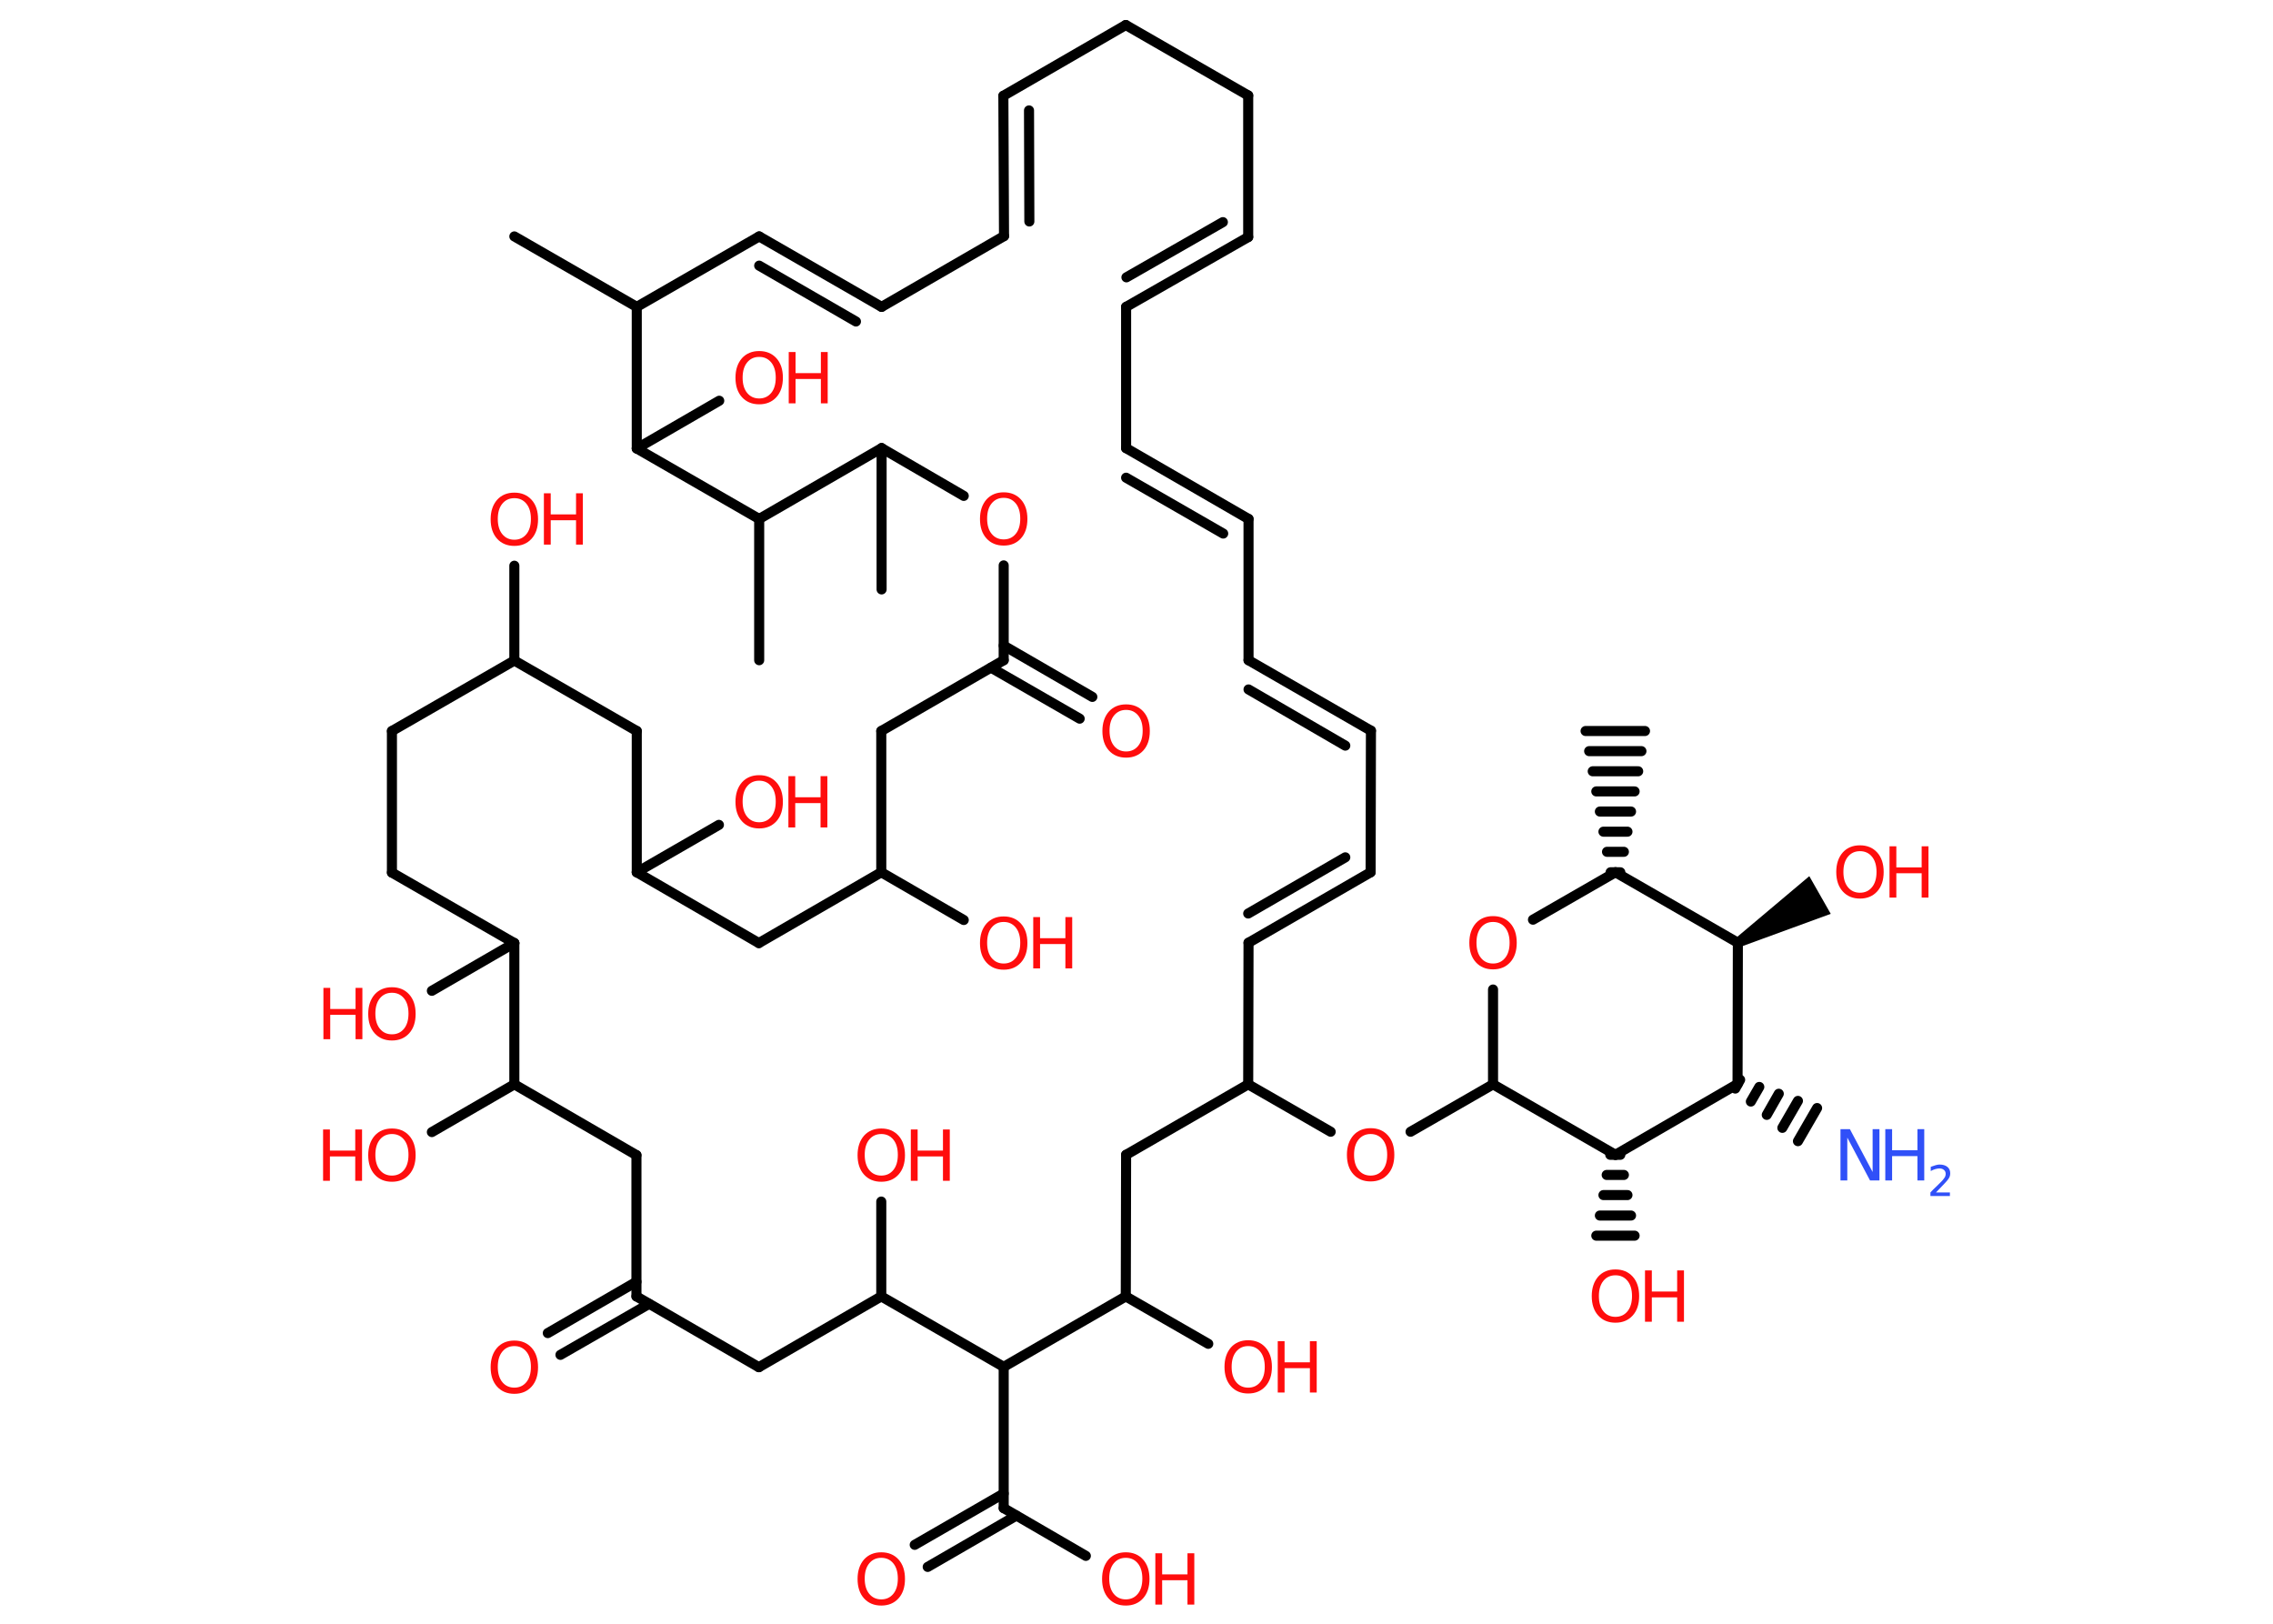<?xml version='1.0' encoding='UTF-8'?>
<!DOCTYPE svg PUBLIC "-//W3C//DTD SVG 1.1//EN" "http://www.w3.org/Graphics/SVG/1.1/DTD/svg11.dtd">
<svg version='1.2' xmlns='http://www.w3.org/2000/svg' xmlns:xlink='http://www.w3.org/1999/xlink' width='70.0mm' height='50.0mm' viewBox='0 0 70.0 50.0'>
  <desc>Generated by the Chemistry Development Kit (http://github.com/cdk)</desc>
  <g stroke-linecap='round' stroke-linejoin='round' stroke='#000000' stroke-width='.31' fill='#FF0D0D'>
    <rect x='.0' y='.0' width='70.0' height='50.0' fill='#FFFFFF' stroke='none'/>
    <g id='mol1' class='mol'>
      <g id='mol1bnd1' class='bond'>
        <line x1='49.6' y1='26.86' x2='49.9' y2='26.86'/>
        <line x1='49.49' y1='26.23' x2='50.01' y2='26.23'/>
        <line x1='49.38' y1='25.61' x2='50.12' y2='25.61'/>
        <line x1='49.27' y1='24.99' x2='50.23' y2='24.99'/>
        <line x1='49.16' y1='24.37' x2='50.34' y2='24.37'/>
        <line x1='49.05' y1='23.75' x2='50.45' y2='23.75'/>
        <line x1='48.94' y1='23.13' x2='50.55' y2='23.13'/>
        <line x1='48.83' y1='22.51' x2='50.66' y2='22.51'/>
      </g>
      <line id='mol1bnd2' class='bond' x1='49.75' y1='26.86' x2='47.21' y2='28.32'/>
      <line id='mol1bnd3' class='bond' x1='45.98' y1='30.47' x2='45.98' y2='33.39'/>
      <line id='mol1bnd4' class='bond' x1='45.98' y1='33.39' x2='43.44' y2='34.85'/>
      <line id='mol1bnd5' class='bond' x1='40.98' y1='34.85' x2='38.44' y2='33.39'/>
      <line id='mol1bnd6' class='bond' x1='38.44' y1='33.39' x2='34.68' y2='35.56'/>
      <line id='mol1bnd7' class='bond' x1='34.68' y1='35.56' x2='34.67' y2='39.92'/>
      <line id='mol1bnd8' class='bond' x1='34.67' y1='39.92' x2='37.21' y2='41.38'/>
      <line id='mol1bnd9' class='bond' x1='34.67' y1='39.92' x2='30.91' y2='42.09'/>
      <line id='mol1bnd10' class='bond' x1='30.91' y1='42.09' x2='27.14' y2='39.92'/>
      <line id='mol1bnd11' class='bond' x1='27.14' y1='39.92' x2='27.14' y2='37.0'/>
      <line id='mol1bnd12' class='bond' x1='27.14' y1='39.92' x2='23.37' y2='42.1'/>
      <line id='mol1bnd13' class='bond' x1='23.37' y1='42.1' x2='19.6' y2='39.92'/>
      <g id='mol1bnd14' class='bond'>
        <line x1='19.99' y1='40.15' x2='17.26' y2='41.72'/>
        <line x1='19.6' y1='39.47' x2='16.87' y2='41.05'/>
      </g>
      <line id='mol1bnd15' class='bond' x1='19.6' y1='39.92' x2='19.6' y2='35.57'/>
      <line id='mol1bnd16' class='bond' x1='19.6' y1='35.57' x2='15.84' y2='33.39'/>
      <line id='mol1bnd17' class='bond' x1='15.84' y1='33.39' x2='13.3' y2='34.86'/>
      <line id='mol1bnd18' class='bond' x1='15.84' y1='33.39' x2='15.84' y2='29.04'/>
      <line id='mol1bnd19' class='bond' x1='15.84' y1='29.04' x2='13.3' y2='30.51'/>
      <line id='mol1bnd20' class='bond' x1='15.84' y1='29.04' x2='12.07' y2='26.87'/>
      <line id='mol1bnd21' class='bond' x1='12.07' y1='26.87' x2='12.07' y2='22.51'/>
      <line id='mol1bnd22' class='bond' x1='12.07' y1='22.51' x2='15.84' y2='20.34'/>
      <line id='mol1bnd23' class='bond' x1='15.84' y1='20.34' x2='15.84' y2='17.42'/>
      <line id='mol1bnd24' class='bond' x1='15.84' y1='20.34' x2='19.61' y2='22.51'/>
      <line id='mol1bnd25' class='bond' x1='19.61' y1='22.51' x2='19.61' y2='26.86'/>
      <line id='mol1bnd26' class='bond' x1='19.61' y1='26.86' x2='22.14' y2='25.4'/>
      <line id='mol1bnd27' class='bond' x1='19.61' y1='26.86' x2='23.37' y2='29.04'/>
      <line id='mol1bnd28' class='bond' x1='23.37' y1='29.04' x2='27.14' y2='26.86'/>
      <line id='mol1bnd29' class='bond' x1='27.14' y1='26.86' x2='29.68' y2='28.33'/>
      <line id='mol1bnd30' class='bond' x1='27.14' y1='26.86' x2='27.14' y2='22.51'/>
      <line id='mol1bnd31' class='bond' x1='27.14' y1='22.51' x2='30.91' y2='20.33'/>
      <g id='mol1bnd32' class='bond'>
        <line x1='30.91' y1='19.88' x2='33.64' y2='21.46'/>
        <line x1='30.52' y1='20.56' x2='33.25' y2='22.13'/>
      </g>
      <line id='mol1bnd33' class='bond' x1='30.91' y1='20.33' x2='30.91' y2='17.41'/>
      <line id='mol1bnd34' class='bond' x1='29.68' y1='15.27' x2='27.15' y2='13.8'/>
      <line id='mol1bnd35' class='bond' x1='27.15' y1='13.8' x2='27.15' y2='18.15'/>
      <line id='mol1bnd36' class='bond' x1='27.15' y1='13.8' x2='23.38' y2='15.98'/>
      <line id='mol1bnd37' class='bond' x1='23.38' y1='15.98' x2='23.38' y2='20.33'/>
      <line id='mol1bnd38' class='bond' x1='23.38' y1='15.98' x2='19.61' y2='13.81'/>
      <line id='mol1bnd39' class='bond' x1='19.61' y1='13.81' x2='22.15' y2='12.34'/>
      <line id='mol1bnd40' class='bond' x1='19.61' y1='13.81' x2='19.61' y2='9.45'/>
      <line id='mol1bnd41' class='bond' x1='19.61' y1='9.45' x2='15.84' y2='7.28'/>
      <line id='mol1bnd42' class='bond' x1='19.61' y1='9.45' x2='23.38' y2='7.28'/>
      <g id='mol1bnd43' class='bond'>
        <line x1='23.38' y1='7.28' x2='27.15' y2='9.45'/>
        <line x1='23.38' y1='8.18' x2='26.36' y2='9.9'/>
      </g>
      <line id='mol1bnd44' class='bond' x1='27.15' y1='9.45' x2='30.92' y2='7.27'/>
      <g id='mol1bnd45' class='bond'>
        <line x1='30.9' y1='2.95' x2='30.92' y2='7.27'/>
        <line x1='31.69' y1='3.4' x2='31.7' y2='6.82'/>
      </g>
      <line id='mol1bnd46' class='bond' x1='30.9' y1='2.95' x2='34.67' y2='.77'/>
      <line id='mol1bnd47' class='bond' x1='34.67' y1='.77' x2='38.44' y2='2.94'/>
      <line id='mol1bnd48' class='bond' x1='38.44' y1='2.94' x2='38.44' y2='7.3'/>
      <g id='mol1bnd49' class='bond'>
        <line x1='38.44' y1='7.3' x2='34.68' y2='9.45'/>
        <line x1='37.66' y1='6.84' x2='34.69' y2='8.54'/>
      </g>
      <line id='mol1bnd50' class='bond' x1='34.68' y1='9.45' x2='34.68' y2='13.8'/>
      <g id='mol1bnd51' class='bond'>
        <line x1='38.45' y1='15.98' x2='34.68' y2='13.8'/>
        <line x1='37.67' y1='16.43' x2='34.68' y2='14.71'/>
      </g>
      <line id='mol1bnd52' class='bond' x1='38.45' y1='15.98' x2='38.45' y2='20.33'/>
      <g id='mol1bnd53' class='bond'>
        <line x1='42.22' y1='22.5' x2='38.45' y2='20.33'/>
        <line x1='41.43' y1='22.96' x2='38.45' y2='21.23'/>
      </g>
      <line id='mol1bnd54' class='bond' x1='42.22' y1='22.5' x2='42.21' y2='26.86'/>
      <g id='mol1bnd55' class='bond'>
        <line x1='42.21' y1='26.86' x2='38.45' y2='29.03'/>
        <line x1='41.43' y1='26.4' x2='38.44' y2='28.13'/>
      </g>
      <line id='mol1bnd56' class='bond' x1='38.44' y1='33.39' x2='38.45' y2='29.03'/>
      <line id='mol1bnd57' class='bond' x1='30.91' y1='42.09' x2='30.91' y2='46.44'/>
      <line id='mol1bnd58' class='bond' x1='30.91' y1='46.44' x2='33.44' y2='47.91'/>
      <g id='mol1bnd59' class='bond'>
        <line x1='31.3' y1='46.67' x2='28.57' y2='48.25'/>
        <line x1='30.91' y1='45.99' x2='28.17' y2='47.57'/>
      </g>
      <line id='mol1bnd60' class='bond' x1='45.98' y1='33.39' x2='49.75' y2='35.56'/>
      <g id='mol1bnd61' class='bond'>
        <line x1='49.9' y1='35.56' x2='49.59' y2='35.56'/>
        <line x1='50.01' y1='36.18' x2='49.48' y2='36.18'/>
        <line x1='50.12' y1='36.8' x2='49.38' y2='36.8'/>
        <line x1='50.23' y1='37.43' x2='49.27' y2='37.43'/>
        <line x1='50.34' y1='38.05' x2='49.16' y2='38.05'/>
      </g>
      <line id='mol1bnd62' class='bond' x1='49.75' y1='35.56' x2='53.51' y2='33.38'/>
      <g id='mol1bnd63' class='bond'>
        <line x1='53.59' y1='33.25' x2='53.44' y2='33.52'/>
        <line x1='54.18' y1='33.47' x2='53.92' y2='33.92'/>
        <line x1='54.78' y1='33.68' x2='54.41' y2='34.33'/>
        <line x1='55.37' y1='33.9' x2='54.89' y2='34.73'/>
        <line x1='55.96' y1='34.12' x2='55.37' y2='35.14'/>
      </g>
      <line id='mol1bnd64' class='bond' x1='53.51' y1='33.38' x2='53.52' y2='29.03'/>
      <line id='mol1bnd65' class='bond' x1='49.75' y1='26.86' x2='53.52' y2='29.03'/>
      <path id='mol1bnd66' class='bond' d='M53.44 28.9l.15 .26l2.79 -1.02l-.33 -.58l-.33 -.58z' stroke='none' fill='#000000'/>
      <path id='mol1atm3' class='atom' d='M45.98 28.39q-.23 .0 -.37 .17q-.14 .17 -.14 .47q.0 .3 .14 .47q.14 .17 .37 .17q.23 .0 .37 -.17q.14 -.17 .14 -.47q.0 -.3 -.14 -.47q-.14 -.17 -.37 -.17zM45.98 28.21q.33 .0 .53 .22q.2 .22 .2 .6q.0 .38 -.2 .6q-.2 .22 -.53 .22q-.33 .0 -.53 -.22q-.2 -.22 -.2 -.6q.0 -.37 .2 -.6q.2 -.22 .53 -.22z' stroke='none'/>
      <path id='mol1atm5' class='atom' d='M42.21 34.92q-.23 .0 -.37 .17q-.14 .17 -.14 .47q.0 .3 .14 .47q.14 .17 .37 .17q.23 .0 .37 -.17q.14 -.17 .14 -.47q.0 -.3 -.14 -.47q-.14 -.17 -.37 -.17zM42.21 34.74q.33 .0 .53 .22q.2 .22 .2 .6q.0 .38 -.2 .6q-.2 .22 -.53 .22q-.33 .0 -.53 -.22q-.2 -.22 -.2 -.6q.0 -.37 .2 -.6q.2 -.22 .53 -.22z' stroke='none'/>
      <g id='mol1atm9' class='atom'>
        <path d='M38.44 41.45q-.23 .0 -.37 .17q-.14 .17 -.14 .47q.0 .3 .14 .47q.14 .17 .37 .17q.23 .0 .37 -.17q.14 -.17 .14 -.47q.0 -.3 -.14 -.47q-.14 -.17 -.37 -.17zM38.44 41.27q.33 .0 .53 .22q.2 .22 .2 .6q.0 .38 -.2 .6q-.2 .22 -.53 .22q-.33 .0 -.53 -.22q-.2 -.22 -.2 -.6q.0 -.37 .2 -.6q.2 -.22 .53 -.22z' stroke='none'/>
        <path d='M39.35 41.3h.21v.65h.78v-.65h.21v1.58h-.21v-.75h-.78v.75h-.21v-1.58z' stroke='none'/>
      </g>
      <g id='mol1atm12' class='atom'>
        <path d='M27.14 34.92q-.23 .0 -.37 .17q-.14 .17 -.14 .47q.0 .3 .14 .47q.14 .17 .37 .17q.23 .0 .37 -.17q.14 -.17 .14 -.47q.0 -.3 -.14 -.47q-.14 -.17 -.37 -.17zM27.14 34.75q.33 .0 .53 .22q.2 .22 .2 .6q.0 .38 -.2 .6q-.2 .22 -.53 .22q-.33 .0 -.53 -.22q-.2 -.22 -.2 -.6q.0 -.37 .2 -.6q.2 -.22 .53 -.22z' stroke='none'/>
        <path d='M28.05 34.78h.21v.65h.78v-.65h.21v1.58h-.21v-.75h-.78v.75h-.21v-1.58z' stroke='none'/>
      </g>
      <path id='mol1atm15' class='atom' d='M15.84 41.45q-.23 .0 -.37 .17q-.14 .17 -.14 .47q.0 .3 .14 .47q.14 .17 .37 .17q.23 .0 .37 -.17q.14 -.17 .14 -.47q.0 -.3 -.14 -.47q-.14 -.17 -.37 -.17zM15.84 41.28q.33 .0 .53 .22q.2 .22 .2 .6q.0 .38 -.2 .6q-.2 .22 -.53 .22q-.33 .0 -.53 -.22q-.2 -.22 -.2 -.6q.0 -.37 .2 -.6q.2 -.22 .53 -.22z' stroke='none'/>
      <g id='mol1atm18' class='atom'>
        <path d='M12.07 34.92q-.23 .0 -.37 .17q-.14 .17 -.14 .47q.0 .3 .14 .47q.14 .17 .37 .17q.23 .0 .37 -.17q.14 -.17 .14 -.47q.0 -.3 -.14 -.47q-.14 -.17 -.37 -.17zM12.07 34.75q.33 .0 .53 .22q.2 .22 .2 .6q.0 .38 -.2 .6q-.2 .22 -.53 .22q-.33 .0 -.53 -.22q-.2 -.22 -.2 -.6q.0 -.37 .2 -.6q.2 -.22 .53 -.22z' stroke='none'/>
        <path d='M9.95 34.78h.21v.65h.78v-.65h.21v1.58h-.21v-.75h-.78v.75h-.21v-1.58z' stroke='none'/>
      </g>
      <g id='mol1atm20' class='atom'>
        <path d='M12.07 30.57q-.23 .0 -.37 .17q-.14 .17 -.14 .47q.0 .3 .14 .47q.14 .17 .37 .17q.23 .0 .37 -.17q.14 -.17 .14 -.47q.0 -.3 -.14 -.47q-.14 -.17 -.37 -.17zM12.07 30.4q.33 .0 .53 .22q.2 .22 .2 .6q.0 .38 -.2 .6q-.2 .22 -.53 .22q-.33 .0 -.53 -.22q-.2 -.22 -.2 -.6q.0 -.37 .2 -.6q.2 -.22 .53 -.22z' stroke='none'/>
        <path d='M9.96 30.42h.21v.65h.78v-.65h.21v1.58h-.21v-.75h-.78v.75h-.21v-1.58z' stroke='none'/>
      </g>
      <g id='mol1atm24' class='atom'>
        <path d='M15.84 15.34q-.23 .0 -.37 .17q-.14 .17 -.14 .47q.0 .3 .14 .47q.14 .17 .37 .17q.23 .0 .37 -.17q.14 -.17 .14 -.47q.0 -.3 -.14 -.47q-.14 -.17 -.37 -.17zM15.84 15.17q.33 .0 .53 .22q.2 .22 .2 .6q.0 .38 -.2 .6q-.2 .22 -.53 .22q-.33 .0 -.53 -.22q-.2 -.22 -.2 -.6q.0 -.37 .2 -.6q.2 -.22 .53 -.22z' stroke='none'/>
        <path d='M16.75 15.19h.21v.65h.78v-.65h.21v1.58h-.21v-.75h-.78v.75h-.21v-1.58z' stroke='none'/>
      </g>
      <g id='mol1atm27' class='atom'>
        <path d='M23.38 24.04q-.23 .0 -.37 .17q-.14 .17 -.14 .47q.0 .3 .14 .47q.14 .17 .37 .17q.23 .0 .37 -.17q.14 -.17 .14 -.47q.0 -.3 -.14 -.47q-.14 -.17 -.37 -.17zM23.38 23.87q.33 .0 .53 .22q.2 .22 .2 .6q.0 .38 -.2 .6q-.2 .22 -.53 .22q-.33 .0 -.53 -.22q-.2 -.22 -.2 -.6q.0 -.37 .2 -.6q.2 -.22 .53 -.22z' stroke='none'/>
        <path d='M24.28 23.9h.21v.65h.78v-.65h.21v1.58h-.21v-.75h-.78v.75h-.21v-1.58z' stroke='none'/>
      </g>
      <g id='mol1atm30' class='atom'>
        <path d='M30.91 28.39q-.23 .0 -.37 .17q-.14 .17 -.14 .47q.0 .3 .14 .47q.14 .17 .37 .17q.23 .0 .37 -.17q.14 -.17 .14 -.47q.0 -.3 -.14 -.47q-.14 -.17 -.37 -.17zM30.91 28.22q.33 .0 .53 .22q.2 .22 .2 .6q.0 .38 -.2 .6q-.2 .22 -.53 .22q-.33 .0 -.53 -.22q-.2 -.22 -.2 -.6q.0 -.37 .2 -.6q.2 -.22 .53 -.22z' stroke='none'/>
        <path d='M31.82 28.24h.21v.65h.78v-.65h.21v1.58h-.21v-.75h-.78v.75h-.21v-1.58z' stroke='none'/>
      </g>
      <path id='mol1atm33' class='atom' d='M34.68 21.86q-.23 .0 -.37 .17q-.14 .17 -.14 .47q.0 .3 .14 .47q.14 .17 .37 .17q.23 .0 .37 -.17q.14 -.17 .14 -.47q.0 -.3 -.14 -.47q-.14 -.17 -.37 -.17zM34.68 21.69q.33 .0 .53 .22q.2 .22 .2 .6q.0 .38 -.2 .6q-.2 .22 -.53 .22q-.33 .0 -.53 -.22q-.2 -.22 -.2 -.6q.0 -.37 .2 -.6q.2 -.22 .53 -.22z' stroke='none'/>
      <path id='mol1atm34' class='atom' d='M30.91 15.33q-.23 .0 -.37 .17q-.14 .17 -.14 .47q.0 .3 .14 .47q.14 .17 .37 .17q.23 .0 .37 -.17q.14 -.17 .14 -.47q.0 -.3 -.14 -.47q-.14 -.17 -.37 -.17zM30.91 15.16q.33 .0 .53 .22q.2 .22 .2 .6q.0 .38 -.2 .6q-.2 .22 -.53 .22q-.33 .0 -.53 -.22q-.2 -.22 -.2 -.6q.0 -.37 .2 -.6q.2 -.22 .53 -.22z' stroke='none'/>
      <g id='mol1atm40' class='atom'>
        <path d='M23.38 10.99q-.23 .0 -.37 .17q-.14 .17 -.14 .47q.0 .3 .14 .47q.14 .17 .37 .17q.23 .0 .37 -.17q.14 -.17 .14 -.47q.0 -.3 -.14 -.47q-.14 -.17 -.37 -.17zM23.38 10.81q.33 .0 .53 .22q.2 .22 .2 .6q.0 .38 -.2 .6q-.2 .22 -.53 .22q-.33 .0 -.53 -.22q-.2 -.22 -.2 -.6q.0 -.37 .2 -.6q.2 -.22 .53 -.22z' stroke='none'/>
        <path d='M24.29 10.84h.21v.65h.78v-.65h.21v1.58h-.21v-.75h-.78v.75h-.21v-1.58z' stroke='none'/>
      </g>
      <g id='mol1atm58' class='atom'>
        <path d='M34.67 47.97q-.23 .0 -.37 .17q-.14 .17 -.14 .47q.0 .3 .14 .47q.14 .17 .37 .17q.23 .0 .37 -.17q.14 -.17 .14 -.47q.0 -.3 -.14 -.47q-.14 -.17 -.37 -.17zM34.67 47.8q.33 .0 .53 .22q.2 .22 .2 .6q.0 .38 -.2 .6q-.2 .22 -.53 .22q-.33 .0 -.53 -.22q-.2 -.22 -.2 -.6q.0 -.37 .2 -.6q.2 -.22 .53 -.22z' stroke='none'/>
        <path d='M35.58 47.83h.21v.65h.78v-.65h.21v1.58h-.21v-.75h-.78v.75h-.21v-1.58z' stroke='none'/>
      </g>
      <path id='mol1atm59' class='atom' d='M27.14 47.97q-.23 .0 -.37 .17q-.14 .17 -.14 .47q.0 .3 .14 .47q.14 .17 .37 .17q.23 .0 .37 -.17q.14 -.17 .14 -.47q.0 -.3 -.14 -.47q-.14 -.17 -.37 -.17zM27.14 47.8q.33 .0 .53 .22q.2 .22 .2 .6q.0 .38 -.2 .6q-.2 .22 -.53 .22q-.33 .0 -.53 -.22q-.2 -.22 -.2 -.6q.0 -.37 .2 -.6q.2 -.22 .53 -.22z' stroke='none'/>
      <g id='mol1atm61' class='atom'>
        <path d='M49.75 39.27q-.23 .0 -.37 .17q-.14 .17 -.14 .47q.0 .3 .14 .47q.14 .17 .37 .17q.23 .0 .37 -.17q.14 -.17 .14 -.47q.0 -.3 -.14 -.47q-.14 -.17 -.37 -.17zM49.75 39.09q.33 .0 .53 .22q.2 .22 .2 .6q.0 .38 -.2 .6q-.2 .22 -.53 .22q-.33 .0 -.53 -.22q-.2 -.22 -.2 -.6q.0 -.37 .2 -.6q.2 -.22 .53 -.22z' stroke='none'/>
        <path d='M50.66 39.12h.21v.65h.78v-.65h.21v1.58h-.21v-.75h-.78v.75h-.21v-1.58z' stroke='none'/>
      </g>
      <g id='mol1atm63' class='atom'>
        <path d='M56.68 34.77h.29l.7 1.32v-1.32h.21v1.58h-.29l-.7 -1.32v1.32h-.21v-1.58z' stroke='none' fill='#3050F8'/>
        <path d='M58.06 34.77h.21v.65h.78v-.65h.21v1.58h-.21v-.75h-.78v.75h-.21v-1.58z' stroke='none' fill='#3050F8'/>
        <path d='M59.6 36.72h.45v.11h-.6v-.11q.07 -.08 .2 -.2q.13 -.13 .16 -.16q.06 -.07 .09 -.12q.02 -.05 .02 -.09q.0 -.08 -.05 -.12q-.05 -.05 -.14 -.05q-.06 .0 -.13 .02q-.07 .02 -.14 .06v-.13q.08 -.03 .15 -.05q.07 -.02 .12 -.02q.15 .0 .24 .07q.09 .07 .09 .2q.0 .06 -.02 .11q-.02 .05 -.08 .12q-.02 .02 -.1 .11q-.09 .09 -.24 .25z' stroke='none' fill='#3050F8'/>
      </g>
      <g id='mol1atm65' class='atom'>
        <path d='M57.28 26.21q-.23 .0 -.37 .17q-.14 .17 -.14 .47q.0 .3 .14 .47q.14 .17 .37 .17q.23 .0 .37 -.17q.14 -.17 .14 -.47q.0 -.3 -.14 -.47q-.14 -.17 -.37 -.17zM57.28 26.03q.33 .0 .53 .22q.2 .22 .2 .6q.0 .38 -.2 .6q-.2 .22 -.53 .22q-.33 .0 -.53 -.22q-.2 -.22 -.2 -.6q.0 -.37 .2 -.6q.2 -.22 .53 -.22z' stroke='none'/>
        <path d='M58.19 26.06h.21v.65h.78v-.65h.21v1.58h-.21v-.75h-.78v.75h-.21v-1.58z' stroke='none'/>
      </g>
    </g>
  </g>
</svg>
